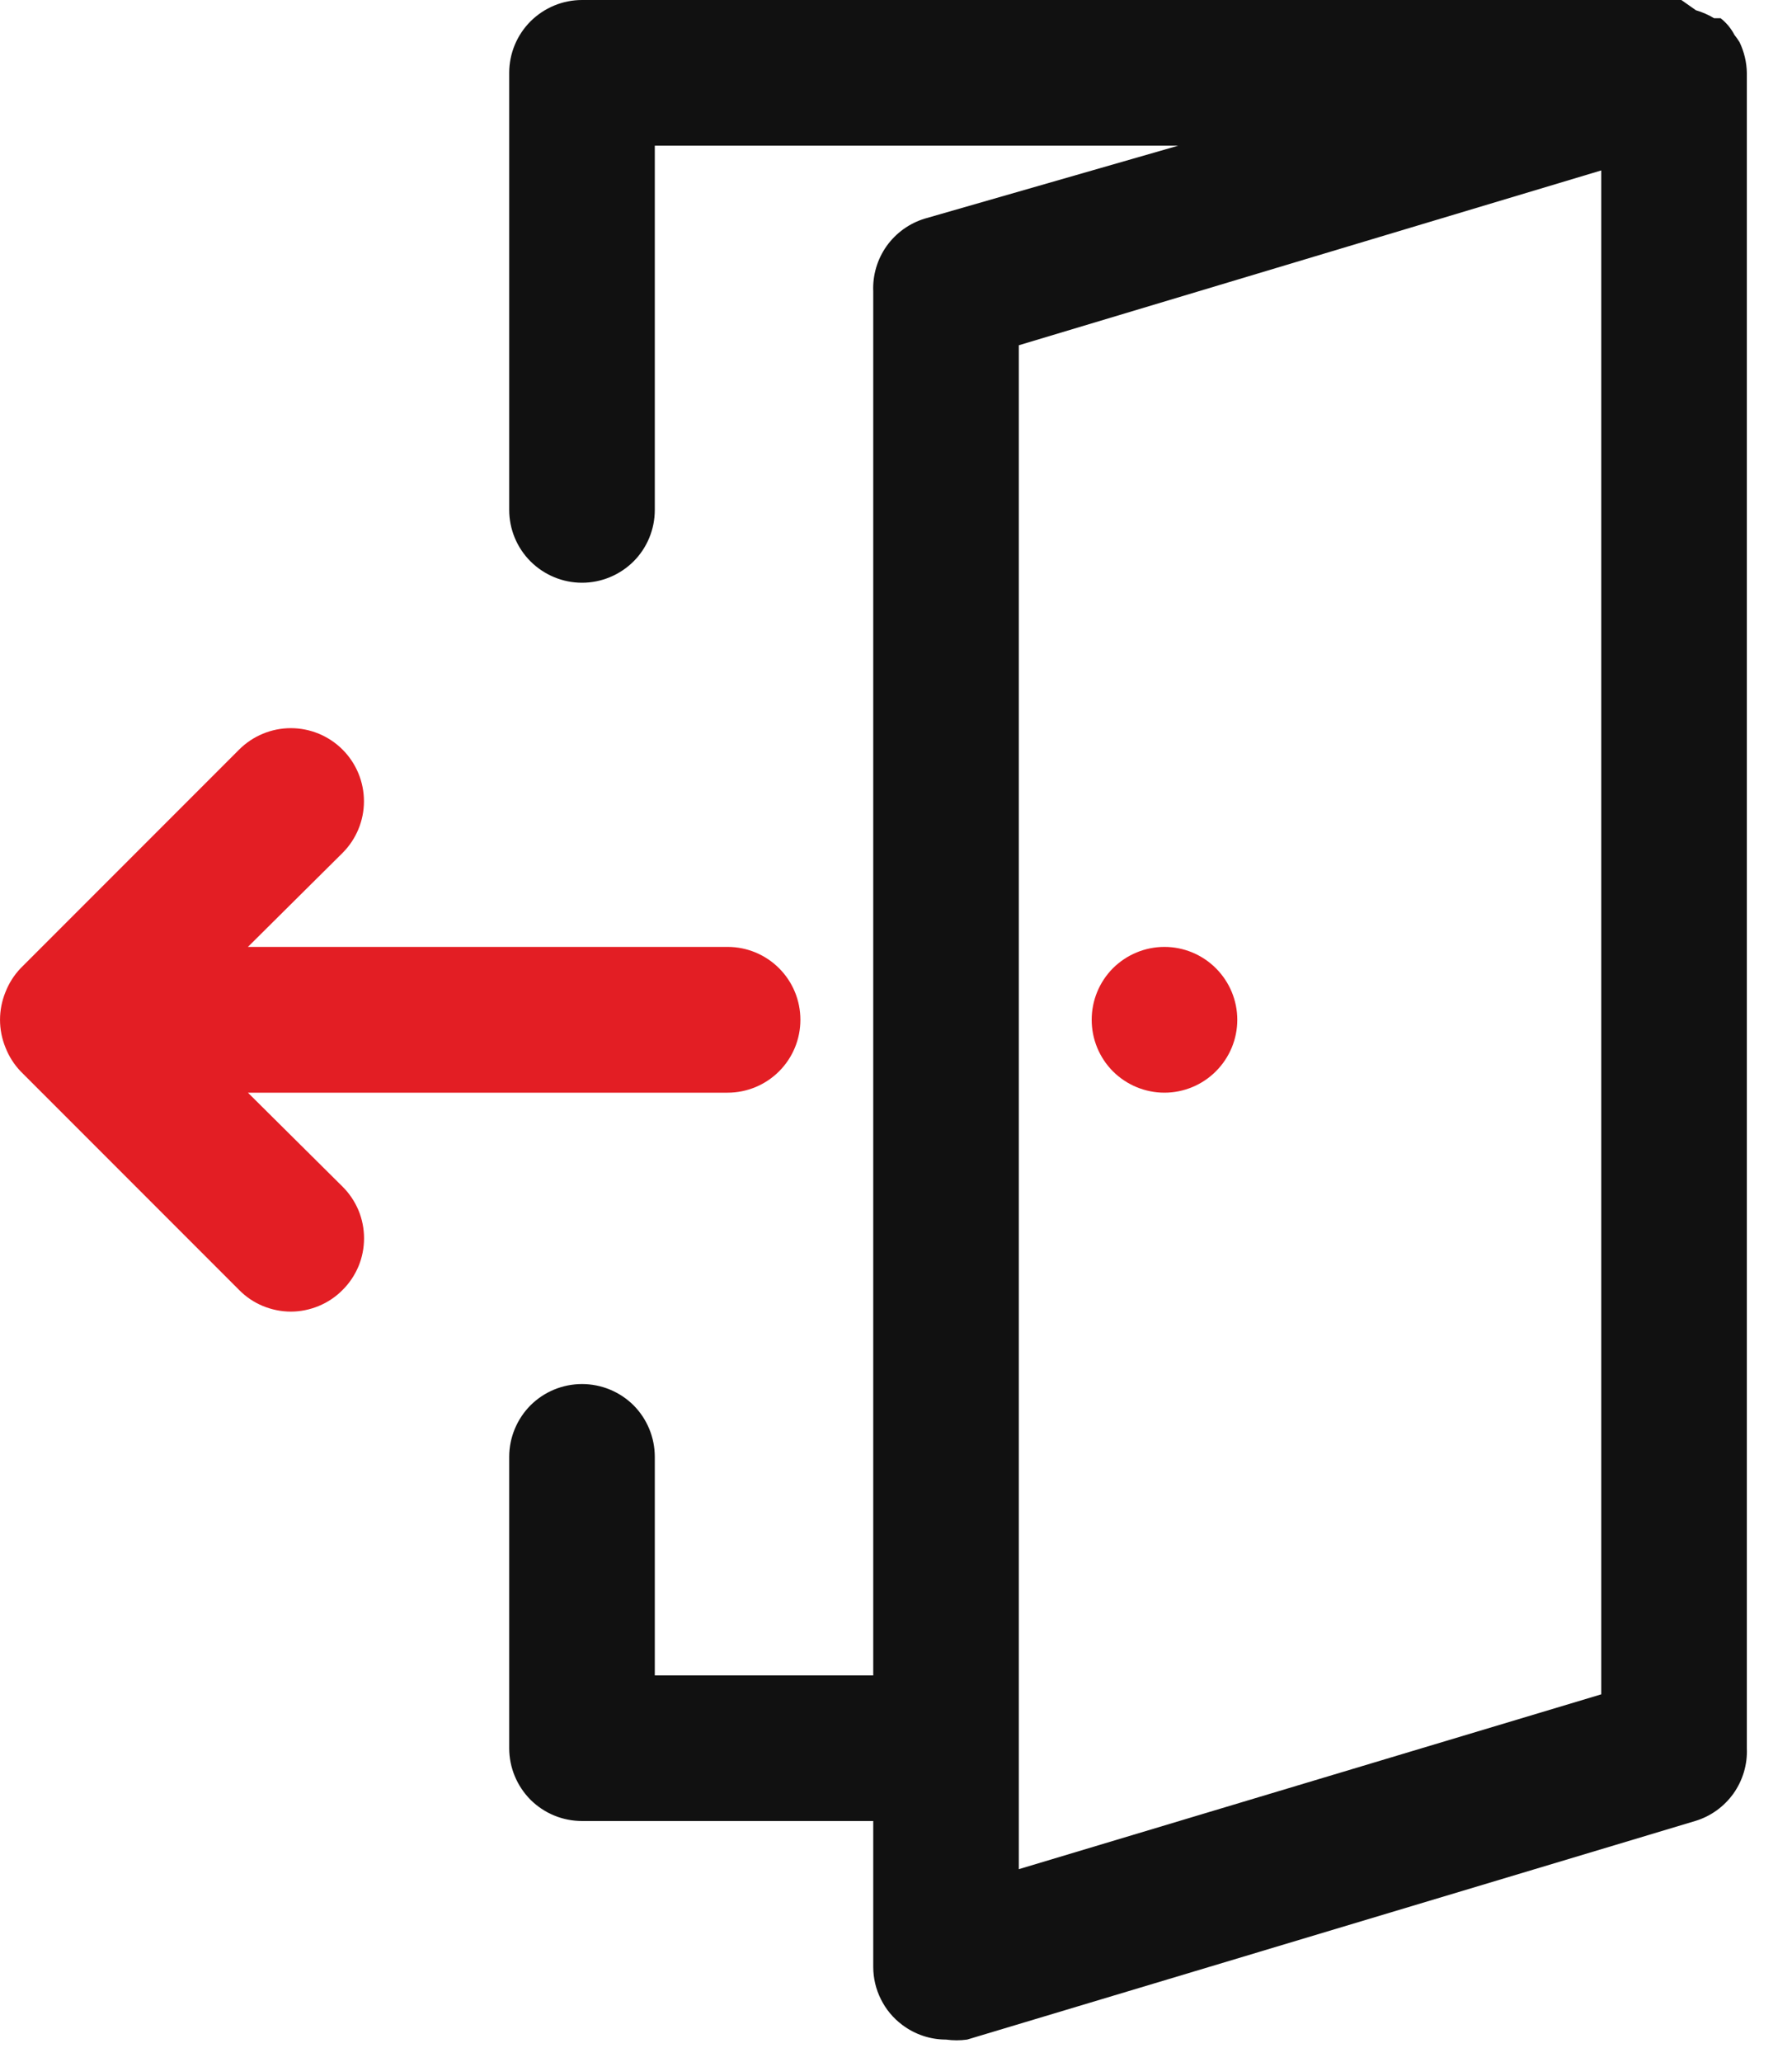 <svg fill="none" height="23" viewBox="0 0 20 23" width="20" xmlns="http://www.w3.org/2000/svg">
    <g id="check out">
        <path
            d="M19.415 0.471C19.398 0.443 19.379 0.416 19.358 0.39C19.32 0.317 19.268 0.254 19.203 0.203H19.13C19.067 0.165 18.998 0.135 18.927 0.114L18.765 0H18.683H6.496C6.28 0 6.074 0.086 5.921 0.238C5.769 0.39 5.683 0.597 5.683 0.812V5.688C5.683 5.903 5.769 6.11 5.921 6.262C6.074 6.414 6.28 6.5 6.496 6.5C6.711 6.5 6.918 6.414 7.071 6.262C7.223 6.11 7.308 5.903 7.308 5.688V1.625H13.15L10.323 2.438C10.15 2.49 10 2.598 9.895 2.745C9.791 2.892 9.738 3.07 9.746 3.25V18.688H7.308V16.25C7.308 16.035 7.223 15.828 7.071 15.675C6.918 15.523 6.711 15.438 6.496 15.438C6.28 15.438 6.074 15.523 5.921 15.675C5.769 15.828 5.683 16.035 5.683 16.25V19.5C5.683 19.715 5.769 19.922 5.921 20.075C6.074 20.227 6.28 20.312 6.496 20.312H9.746V21.938C9.746 22.064 9.775 22.188 9.832 22.301C9.888 22.414 9.97 22.512 10.071 22.587C10.212 22.693 10.383 22.75 10.559 22.75C10.637 22.761 10.716 22.761 10.794 22.75L18.919 20.312C19.092 20.26 19.242 20.152 19.347 20.005C19.451 19.858 19.504 19.68 19.496 19.5V0.812C19.494 0.694 19.466 0.578 19.415 0.471ZM17.871 18.899L11.371 20.849V3.851L17.871 1.901V18.899Z"
            fill="#111111" id="Vector" />
        <path
            d="M2.767 12.188H8.121C8.336 12.188 8.543 12.102 8.695 11.95C8.848 11.797 8.933 11.591 8.933 11.375C8.933 11.159 8.848 10.953 8.695 10.8C8.543 10.648 8.336 10.562 8.121 10.562H2.767L3.823 9.514C3.976 9.361 4.062 9.154 4.062 8.938C4.062 8.721 3.976 8.514 3.823 8.361C3.67 8.208 3.462 8.122 3.246 8.122C3.03 8.122 2.822 8.208 2.669 8.361L0.232 10.798C0.158 10.875 0.1 10.966 0.061 11.066C-0.02 11.264 -0.02 11.486 0.061 11.684C0.1 11.784 0.158 11.875 0.232 11.952L2.669 14.389C2.745 14.466 2.834 14.526 2.933 14.567C3.032 14.608 3.139 14.63 3.246 14.63C3.353 14.63 3.459 14.608 3.558 14.567C3.657 14.526 3.747 14.466 3.823 14.389C3.899 14.314 3.959 14.224 4.001 14.125C4.042 14.026 4.063 13.92 4.063 13.812C4.063 13.705 4.042 13.599 4.001 13.5C3.959 13.401 3.899 13.311 3.823 13.236L2.767 12.188Z"
            fill="#E31E24" id="Vector_2" />
        <path
            d="M12.996 12.188C13.211 12.188 13.418 12.102 13.57 11.95C13.723 11.797 13.809 11.591 13.809 11.375C13.809 11.159 13.723 10.953 13.57 10.8C13.418 10.648 13.211 10.562 12.996 10.562C12.78 10.562 12.574 10.648 12.421 10.8C12.269 10.953 12.184 11.159 12.184 11.375C12.184 11.591 12.269 11.797 12.421 11.95C12.574 12.102 12.78 12.188 12.996 12.188Z"
            fill="#E31E24" id="Vector_3" />
    </g>
</svg>
